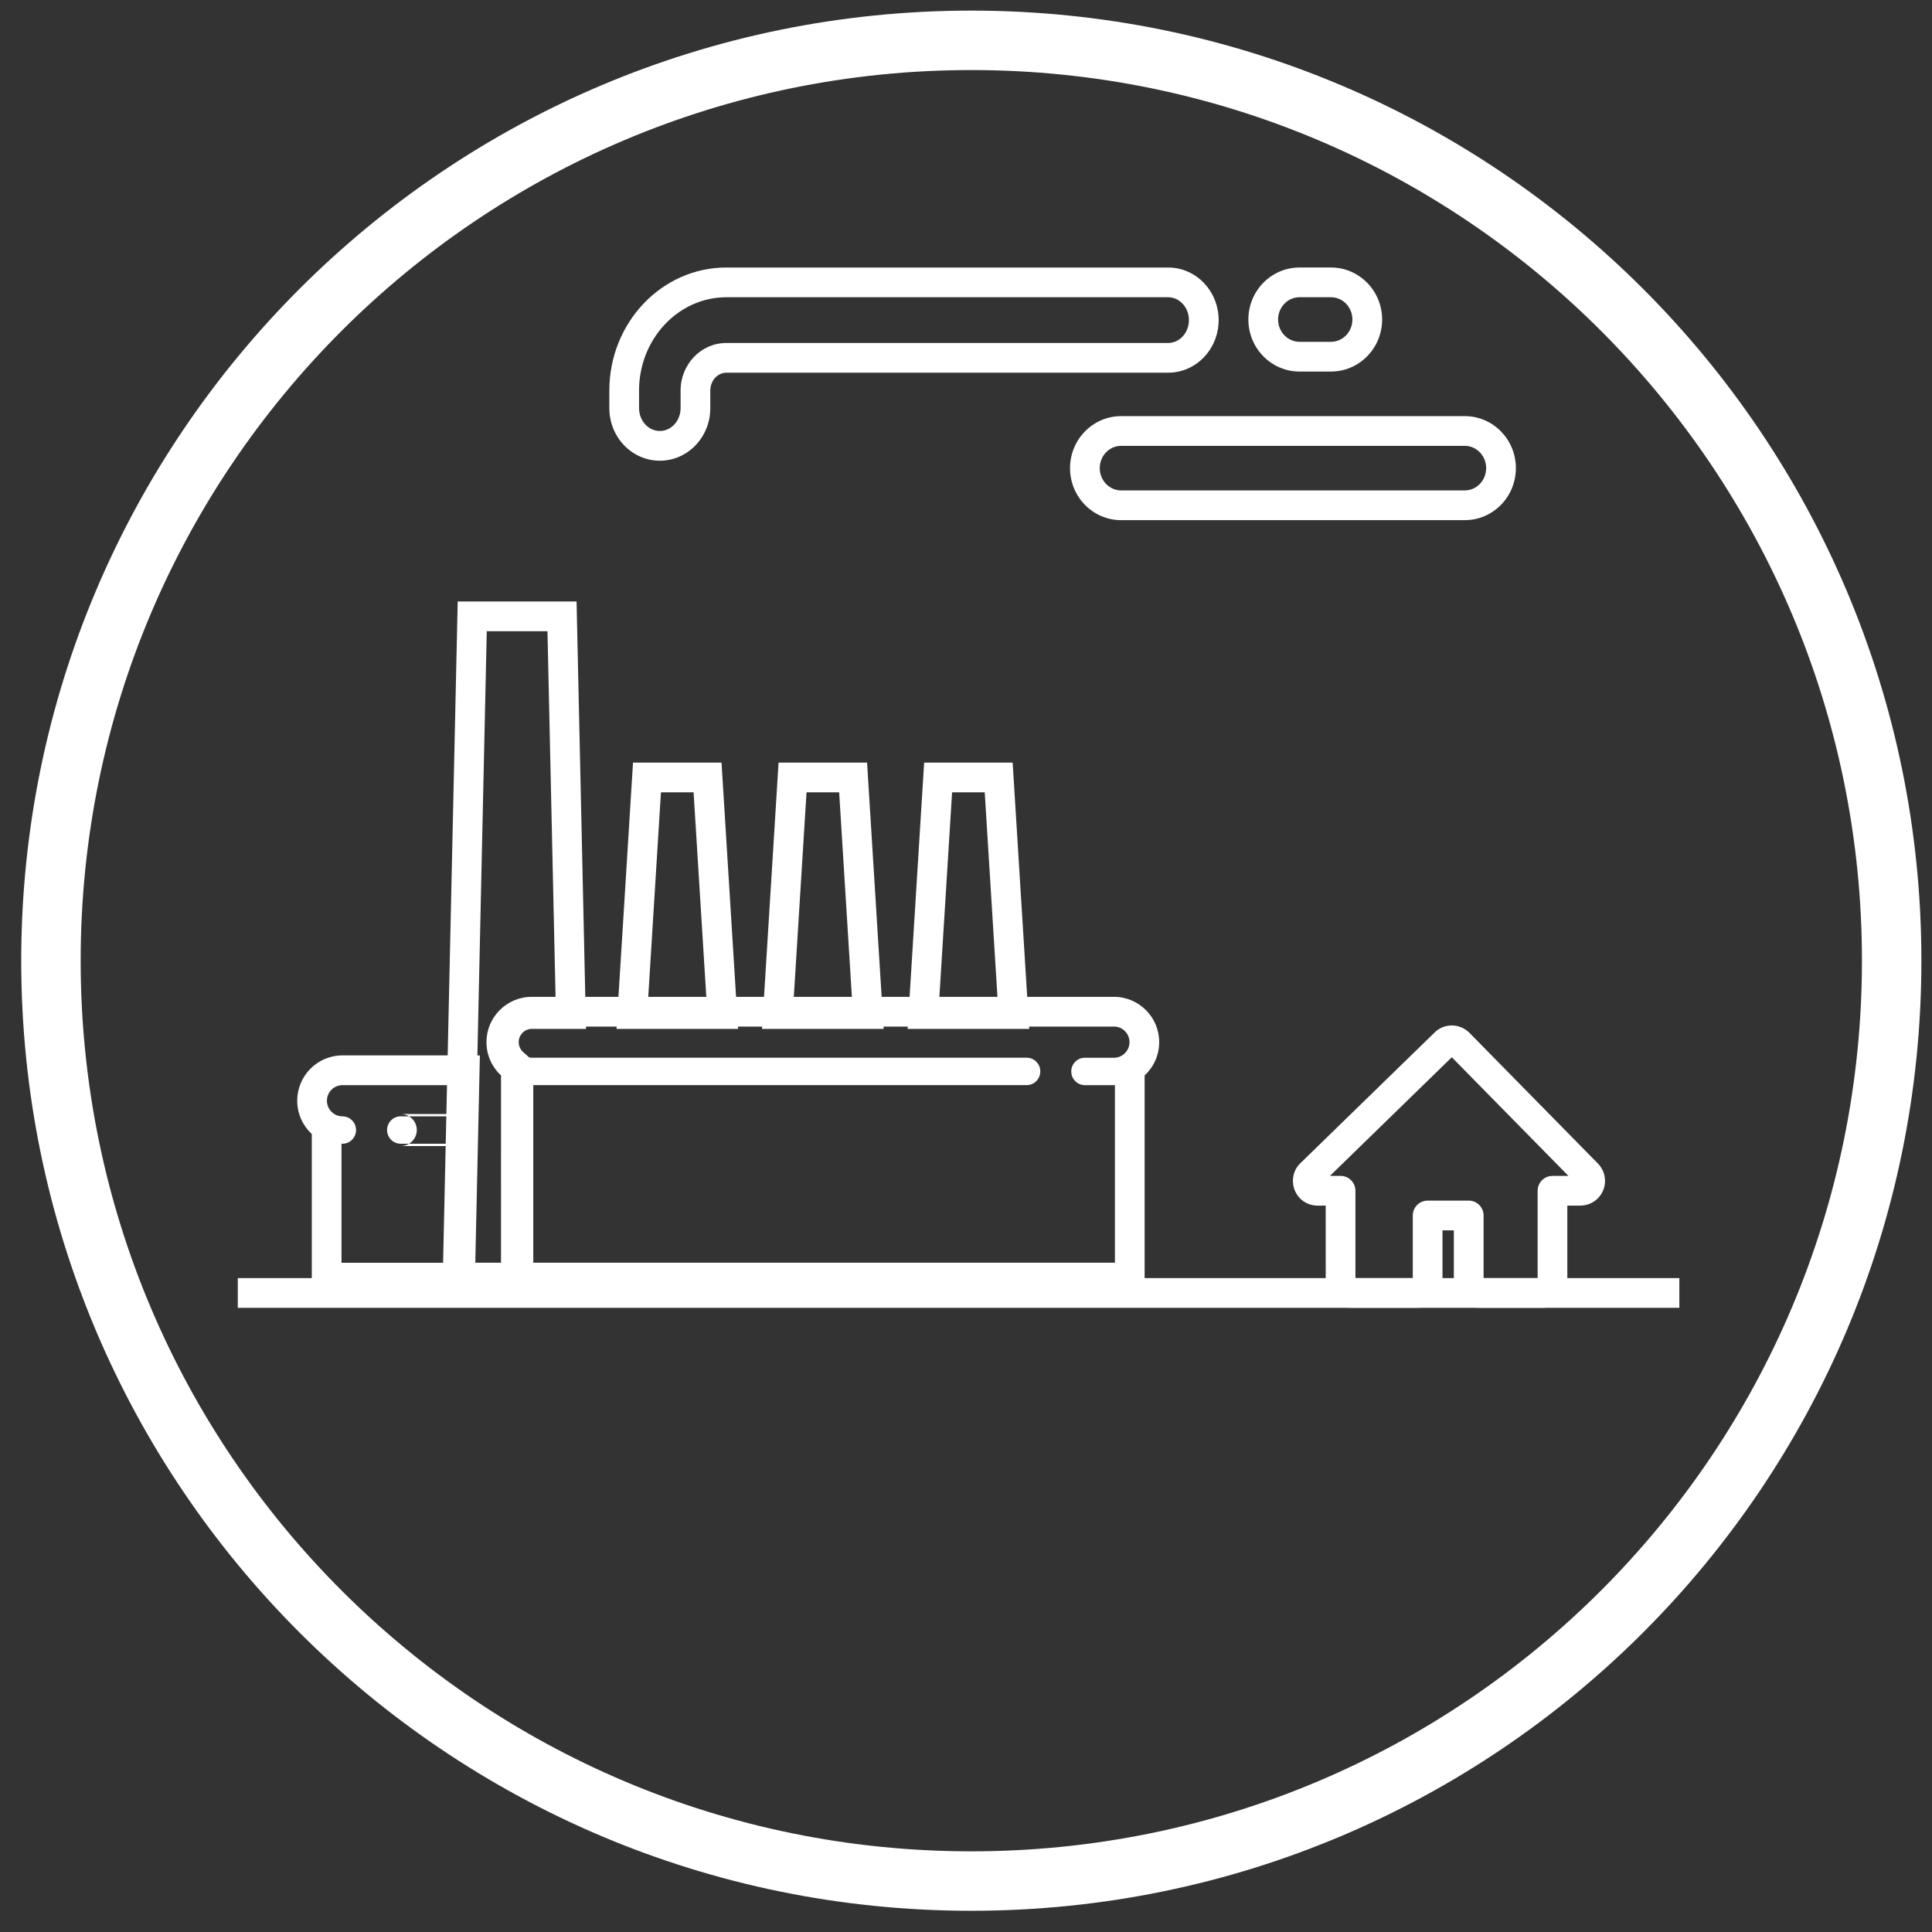 <svg height="130"
     viewBox="0 0 130 130"
     width="130"
     xmlns="http://www.w3.org/2000/svg">
    <rect x="0" y="0" width="130" height="130" fill="#333333" stroke="none"/>
    <g fill="#fff"
       fill-rule="evenodd">
        <path d="m30.855 86.966h-9.876v-10.661c-.602-.558-.98-1.356-.98-2.24 0-1.68 1.361-3.049 3.043-3.049h7.081l.675-30.542h7.997l.588 26.601h2.231l.98-15.763h5.955l.979 15.763h1.881l.979-15.763h5.955l.98 15.763h1.881l.979-15.763h5.955l.98 15.763h5.838c1.682 0 3.043 1.368 3.043 3.049 0 .885-.377 1.683-.98 2.24v14.601h-41.14zm44.165-2v-11.951c-.021 0-.042.002-.063.002h-1.959c-.506 0-.916-.413-.916-.922s.41-.922.916-.922h1.959c.575 0 1.043-.47 1.043-1.049s-.468-1.049-1.043-1.049h-5.714l.01.156h-8.182l.01-.156h-1.632l.01.156h-8.182l.01-.156h-1.632l.01.156h-8.182l.01-.156h-2.063l.003.156h-3.654c-.478 0-.876.399-.876.892 0 .262.111.502.304.673l.41.363c.052.008.106.012.161.012h33.305c.506 0 .916.413.916.922s-.41.922-.916.922h-33.2v11.949zm-41.307-12.601c-.603-.558-.98-1.356-.98-2.24 0-1.68 1.361-3.049 3.043-3.049h1.606l-.544-24.601h-4.085l-.63 28.542h.167l-.135 6.097h-.167l.048-2.156h.167l-.221 10.008h1.73zm32.547-19.052h-2.196l-.855 13.763h3.907zm-9.795 0h-2.196l-.855 13.763h3.907zm-9.795 0h-2.196l-.855 13.763h3.907zm-19.709 23.802c.601 0 1.084-.485 1.084-1.078s-.483-1.078-1.084-1.078h3.075l.043-1.941h-7.037c-.575 0-1.043.47-1.043 1.049 0 .578.468 1.049 1.043 1.049.506 0 .916.413.916.922s-.41.922-.916.922c-.021 0-.042-.001-.063-.002v8.01h6.836l.173-7.852zm0-2c-.506 0-.916.413-.916.922s.41.922.916.922h3.031l.041-1.844z"
              fill-rule="nonzero"/>
        <path d="m16 86h97v2h-97z"/>
        <g fill-rule="nonzero">
            <path d="m89.204 86.334c0 .918.745 1.665 1.663 1.665h4.532c.918 0 1.663-.748 1.663-1.665v-3.547h.764v3.547c0 .918.745 1.665 1.663 1.665h4.311c.918 0 1.663-.748 1.663-1.665v-5.211h.879c.672 0 1.281-.413 1.534-1.033.251-.616.11-1.331-.361-1.804l-8.64-8.79c-.647-.649-1.702-.666-2.35-.016l-9.021 8.785c-.487.461-.635 1.181-.389 1.812.249.64.863 1.047 1.54 1.047h.548zm8.484-15.194 7.847 7.983h-1.07c-.552 0-1 .448-1 1v5.877h-3.638v-4.213c0-.552-.448-1-1-1h-2.764c-.552 0-1 .448-1 1v4.213h-3.859v-5.877c0-.552-.448-1-1-1h-.714z"/>
            <path d="m44.398 31c1.889 0 3.397-1.596 3.397-3.538v-1.184c0-.674.497-1.2 1.078-1.2h29.729c1.89 0 3.398-1.597 3.398-3.539 0-1.941-1.508-3.538-3.398-3.538h-29.729c-4.356 0-7.873 3.724-7.873 8.277v1.184c0 1.942 1.508 3.538 3.398 3.538zm0-2c-.759 0-1.398-.676-1.398-1.538v-1.184c0-3.473 2.649-6.277 5.873-6.277h29.729c.759 0 1.398.677 1.398 1.538 0 .862-.639 1.539-1.398 1.539h-29.729c-1.712 0-3.078 1.447-3.078 3.2v1.184c0 .862-.639 1.538-1.397 1.538z"/>
            <path d="m89.558 25c1.906 0 3.442-1.572 3.442-3.5 0-1.928-1.536-3.5-3.442-3.5h-2.116c-1.906 0-3.442 1.572-3.442 3.5 0 1.928 1.536 3.5 3.442 3.5zm-3.558-3.5c0-.834.651-1.5 1.442-1.5h2.116c.791 0 1.442.666 1.442 1.5 0 .834-.651 1.5-1.442 1.5h-2.116c-.791 0-1.442-.666-1.442-1.5z"/>
            <path d="m72 31.5c0 1.928 1.536 3.5 3.442 3.5h23.116c1.906 0 3.442-1.572 3.442-3.5 0-1.928-1.535-3.5-3.442-3.5h-23.116c-1.906 0-3.442 1.572-3.442 3.5zm2 0c0-.834.651-1.5 1.442-1.5h23.116c.791 0 1.442.666 1.442 1.5 0 .834-.651 1.5-1.442 1.5h-23.116c-.791 0-1.442-.666-1.442-1.5z"/>
            <path d="m65.357.714c35.307 0 63.929 28.622 63.929 63.929s-28.622 63.929-63.929 63.929-63.929-28.622-63.929-63.929 28.622-63.929 63.929-63.929zm0 4c-33.098 0-59.929 26.831-59.929 59.929s26.831 59.929 59.929 59.929 59.929-26.831 59.929-59.929c0-33.098-26.831-59.929-59.929-59.929z"/>
        </g>
    </g>
</svg>